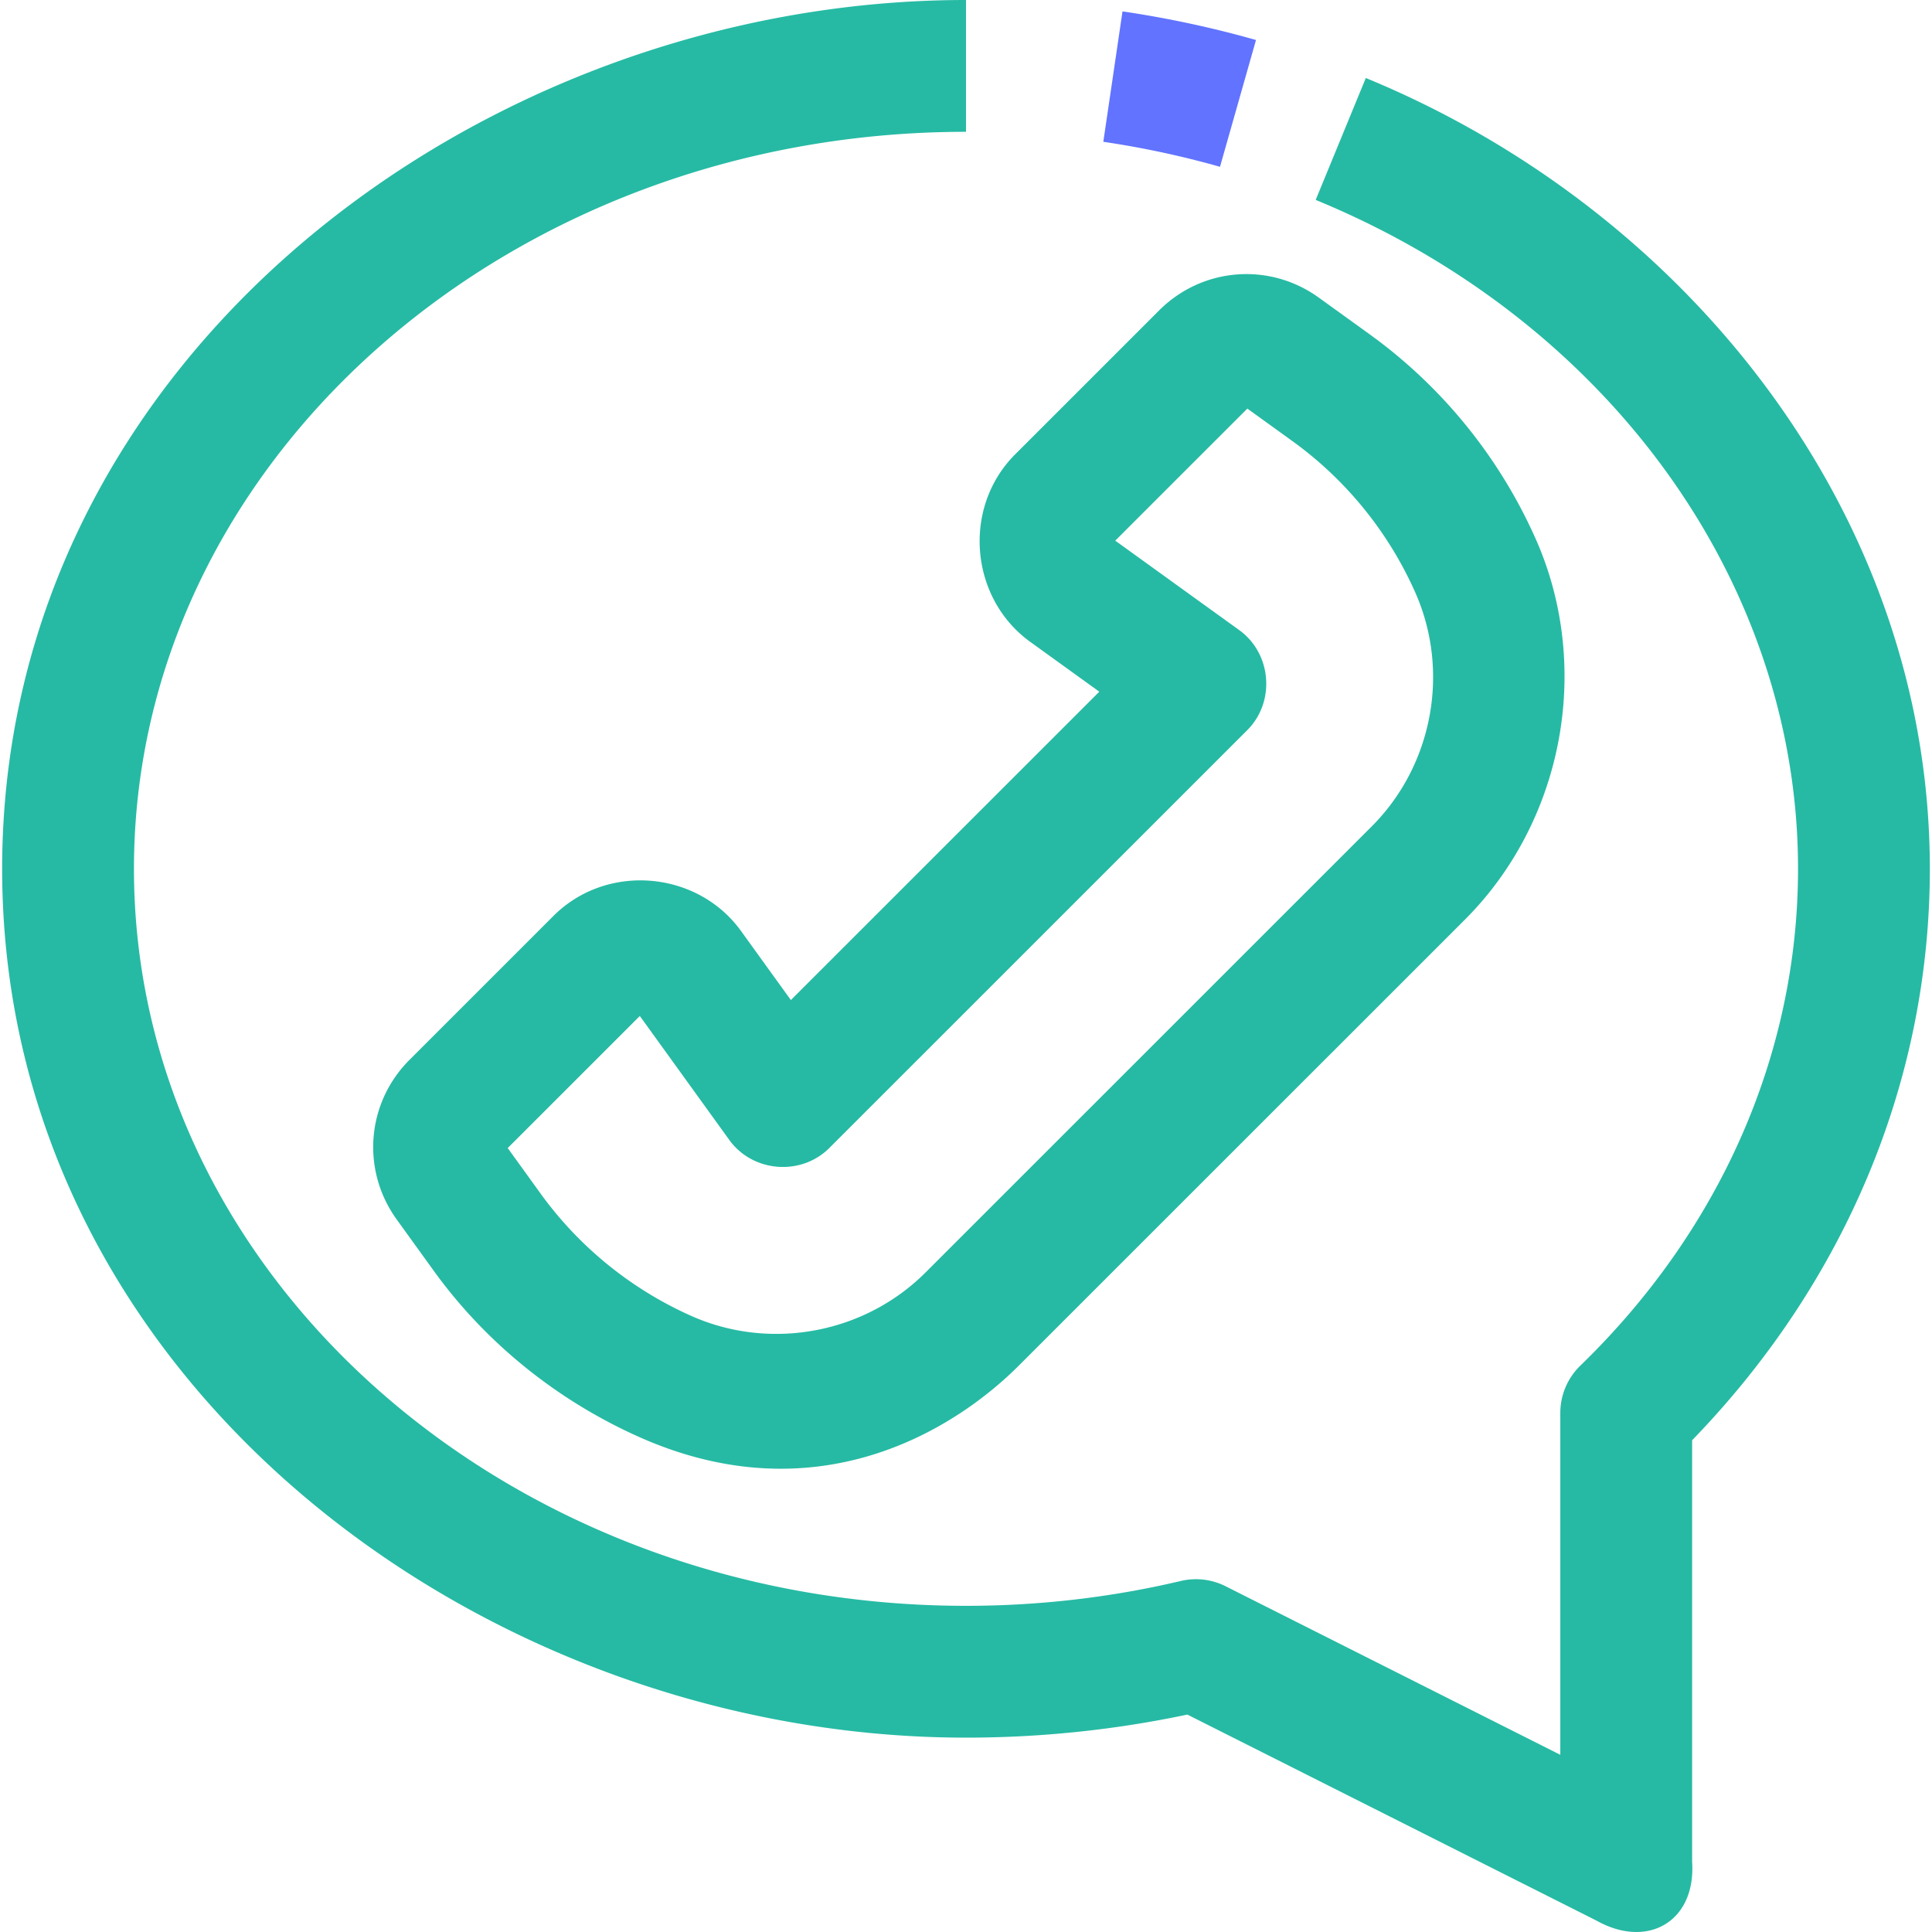 <svg xmlns="http://www.w3.org/2000/svg" width="20" height="20" viewBox="0 0 469.047 469.047" id="ContactUs"><path d="M296.188 40.495a222.99 222.99 0 0 0-28.326-6.069l4.658-31.659a255.221 255.221 0 0 1 32.406 6.944l-8.738 30.784z" fill="#6173ff" class="color000000 svgShape"></path><path d="m387.613 466.291-99.35-50.031c-17.557 3.718-35.604 5.6-53.74 5.6-117.419 0-234-86.651-234-210.93S117.104 0 234.523 0v32c-111.383 0-202 80.268-202 178.93s90.617 178.93 202 178.93c17.653 0 35.199-2.03 52.149-6.034a16 16 0 0 1 10.875 1.281l81.262 40.921v-82.993a16 16 0 0 1 4.862-11.487c34.082-33.046 52.852-75.883 52.852-120.618 0-69.399-45.966-133.144-117.103-162.396l12.17-29.596C409.444 50.952 468.523 124.72 468.523 210.93c0 51.283-20.44 100.287-57.714 138.73V452c.964 14.5-10.786 21.25-23.196 14.291z" fill="#26baa4" class="color000000 svgShape"></path><path d="M154.644 348.634c-19.652-8.89-36.77-22.698-49.395-40.189l-8.933-12.375c-8.663-12.002-7.354-28.31 3.115-38.774l34.937-34.929c12.928-12.926 34.936-11.03 45.536 3.659l12.102 16.765 74.882-74.863-16.759-12.089c-14.694-10.6-16.591-32.617-3.657-45.546l34.935-34.927c10.464-10.459 26.764-11.77 38.764-3.114l12.325 8.892a122.803 122.803 0 0 1 40.317 49.642c13.804 31.049 6.827 68.492-17.171 92.484l-108.327 108.3c-15.499 15.494-49.125 36.763-92.671 17.064zm13.251-29.128c19.159 8.494 41.97 4.253 56.795-10.568l108.327-108.3c14.838-14.834 19.079-37.682 10.556-56.853a90.767 90.767 0 0 0-29.8-36.692l-10.945-7.896-32.07 32.063 30.1 21.714c7.88 5.685 8.823 17.42 1.951 24.291L201.344 278.706c-6.871 6.869-18.6 5.926-24.286-1.951l-21.725-30.098-32.072 32.064 7.937 10.995a90.764 90.764 0 0 0 36.697 29.79c19.16 8.494-.036-.016 0 0 19.16 8.494-.036-.016 0 0 19.16 8.494-.036-.016 0 0z" fill="#26baa4" class="color000000 svgShape"></path></svg>